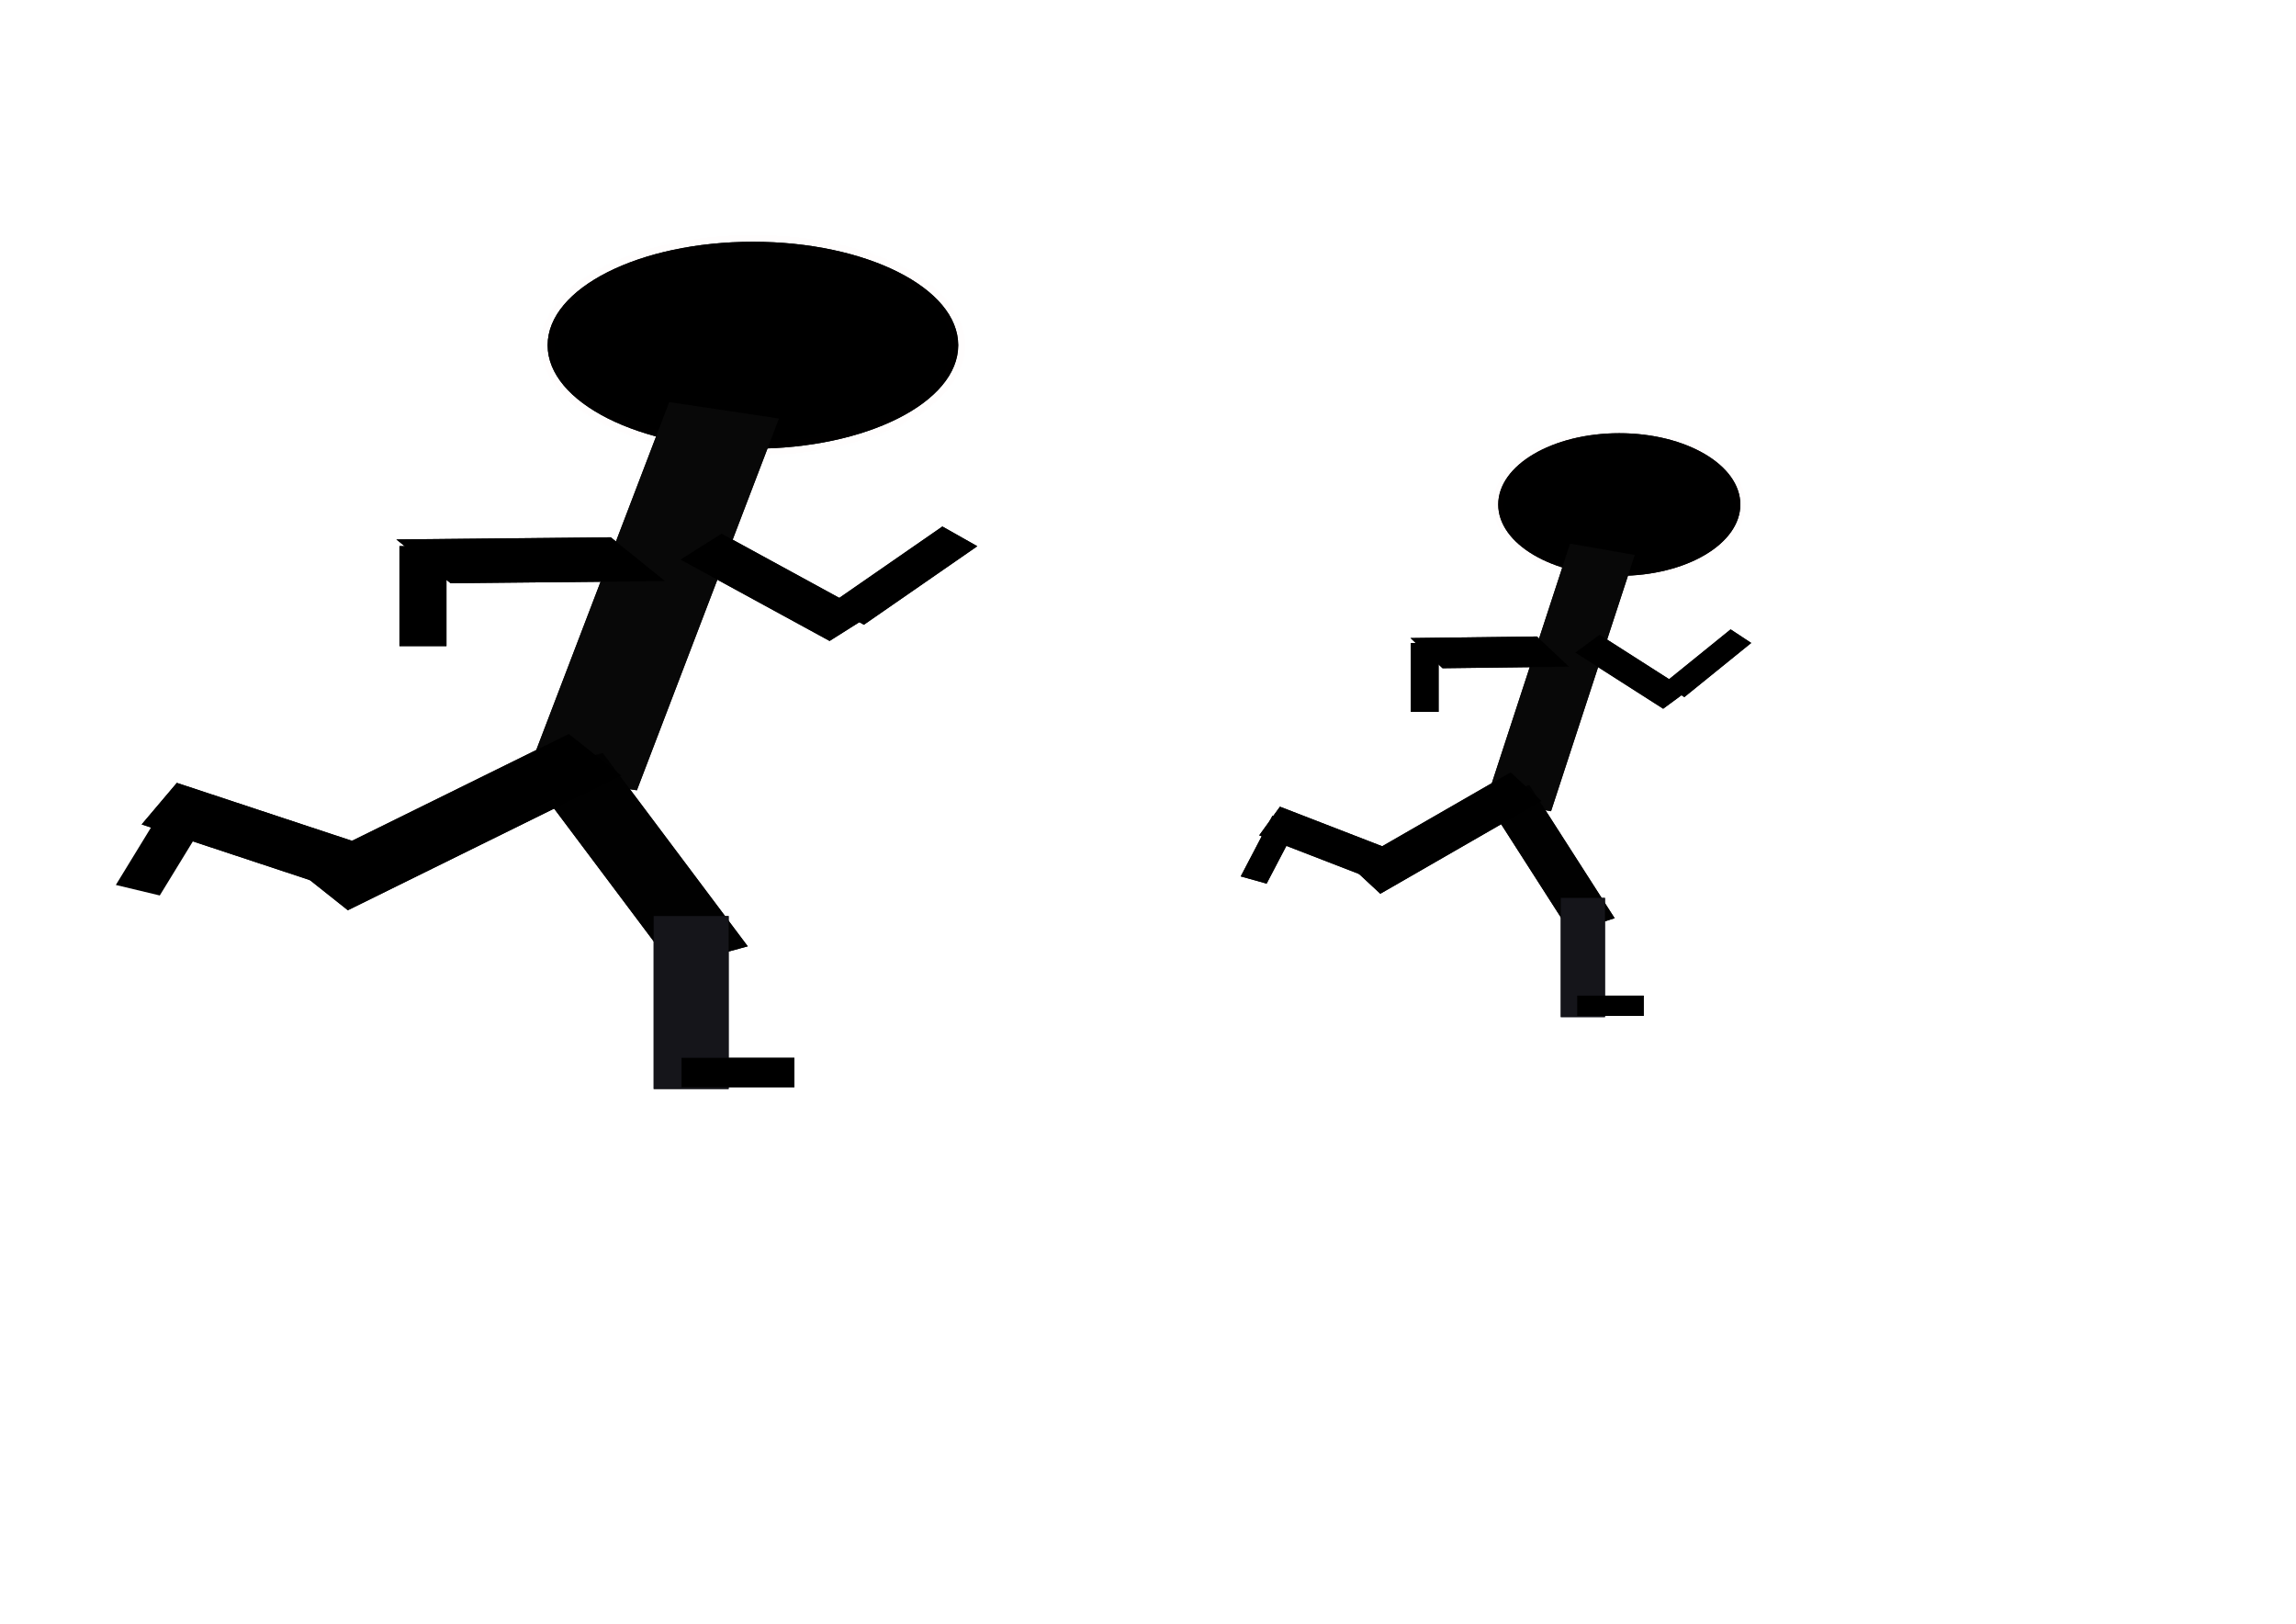 <?xml version="1.0" encoding="UTF-8" standalone="no"?>
<!-- Created with Inkscape (http://www.inkscape.org/) -->

<svg
   xmlns:dc="http://purl.org/dc/elements/1.1/"
   xmlns:cc="http://creativecommons.org/ns#"
   xmlns:rdf="http://www.w3.org/1999/02/22-rdf-syntax-ns#"
   xmlns:svg="http://www.w3.org/2000/svg"
   xmlns="http://www.w3.org/2000/svg"
   xmlns:sodipodi="http://sodipodi.sourceforge.net/DTD/sodipodi-0.dtd"
   xmlns:inkscape="http://www.inkscape.org/namespaces/inkscape"
   width="297mm"
   height="210mm"
   viewBox="0 0 297 210"
   version="1.1"
   id="svg8"
   inkscape:version="0.92.2 5c3e80d, 2017-08-06"
   sodipodi:docname="runman2.svg">
  <defs
     id="defs2" />
  <sodipodi:namedview
     id="base"
     pagecolor="#ffc107"
     bordercolor="#666666"
     borderopacity="1.0"
     inkscape:pageopacity="0"
     inkscape:pageshadow="2"
     inkscape:zoom="0.81757812"
     inkscape:cx="482.12511"
     inkscape:cy="439.88219"
     inkscape:document-units="mm"
     inkscape:current-layer="layer1"
     showgrid="false"
     inkscape:measure-start="295.996,640.917"
     inkscape:measure-end="298.442,593.215"
     inkscape:snap-nodes="false"
     inkscape:window-width="1280"
     inkscape:window-height="755"
     inkscape:window-x="0"
     inkscape:window-y="1"
     inkscape:window-maximized="1" />
  <g
     inkscape:label="Layer 1"
     inkscape:groupmode="layer"
     id="layer1"
     transform="translate(0,-87)">
    <ellipse
       style="opacity:1;fill:#ffc107;fill-opacity:0;stroke:#ffc107;stroke-width:2.972;stroke-miterlimit:4;stroke-dasharray:none;stroke-opacity:0"
       id="path10"
       cx="50.765"
       cy="118.365"
       rx="24.082"
       ry="12.909" />
    <ellipse
       style="opacity:1;fill:#000000;fill-opacity:1;stroke:#ffc107;stroke-width:1.78;stroke-miterlimit:4;stroke-dasharray:none;stroke-opacity:0.005"
       id="path817"
       cx="97.395"
       cy="131.649"
       rx="26.556"
       ry="13.381" />
    <rect
       style="fill:#080808;fill-opacity:1;fill-rule:evenodd;stroke-width:1.258"
       id="rect823"
       width="14.354"
       height="51.48"
       x="133.609"
       y="127.655"
       transform="matrix(0.989,0.148,-0.357,0.934,0,0)" />
    <rect
       style="fill:#010101;fill-opacity:1;fill-rule:evenodd;stroke-width:1.225"
       id="rect825"
       width="10.056"
       height="31.255"
       x="-61.953"
       y="213.422"
       transform="matrix(0.965,-0.263,0.6,0.8,0,0)" />
    <rect
       style="fill:#15151a;fill-opacity:1;fill-rule:evenodd;stroke-width:0.786"
       id="rect940"
       width="9.7"
       height="22.368"
       x="84.556"
       y="205.474" />
    <rect
       style="fill:#000000;fill-rule:evenodd;stroke-width:0.786"
       id="rect944"
       width="14.596"
       height="3.803"
       x="88.16"
       y="223.812" />
    <rect
       style="fill:#000000;fill-rule:evenodd;stroke-width:0.827"
       id="rect946"
       width="39.415"
       height="8.648"
       x="-146.361"
       y="216.489"
       transform="matrix(0.897,-0.442,0.783,0.622,0,0)"
       inkscape:transform-center-x="7.6150197"
       inkscape:transform-center-y="4.8589847" />
    <rect
       style="fill:#000000;fill-rule:evenodd;stroke-width:0.816"
       id="rect968"
       width="7.046"
       height="29.442"
       x="-192.03"
       y="150.028"
       transform="matrix(0.646,-0.763,0.949,0.314,0,0)" />
    <rect
       style="fill:#000000;fill-rule:evenodd;stroke-width:0.654"
       id="rect974"
       width="21.967"
       height="6.282"
       x="208.031"
       y="105.568"
       transform="matrix(0.878,0.479,-0.846,0.534,0,0)"
       inkscape:transform-center-x="-3.9006831"
       inkscape:transform-center-y="1.7172708" />
    <rect
       style="fill:#000000;fill-rule:evenodd;stroke-width:0.829"
       id="rect976"
       width="5.183"
       height="17.849"
       x="218.718"
       y="83.454"
       transform="matrix(0.871,0.492,-0.822,0.569,0,0)" />
    <rect
       style="fill:#000000;fill-rule:evenodd;stroke-width:1.042"
       id="rect978"
       width="9.022"
       height="27.736"
       x="247.381"
       y="113.456"
       transform="matrix(0.778,0.628,-1,0.01,0,0)" />
    <rect
       style="fill:#000000;fill-rule:evenodd;stroke-width:0.786"
       id="rect980"
       width="6.082"
       height="12.932"
       x="51.67"
       y="157.633" />
    <ellipse
       ry="13.381"
       rx="26.556"
       cy="131.649"
       cx="97.395"
       id="ellipse1013"
       style="opacity:1;fill:#000000;fill-opacity:1;stroke:#ffc107;stroke-width:1.78;stroke-miterlimit:4;stroke-dasharray:none;stroke-opacity:0.005" />
    <rect
       transform="matrix(0.989,0.148,-0.357,0.934,0,0)"
       y="127.655"
       x="133.609"
       height="51.48"
       width="14.354"
       id="rect1015"
       style="fill:#080808;fill-opacity:1;fill-rule:evenodd;stroke-width:1.258" />
    <rect
       transform="matrix(0.965,-0.263,0.6,0.8,0,0)"
       y="213.422"
       x="-61.953"
       height="31.255"
       width="10.056"
       id="rect1017"
       style="fill:#010101;fill-opacity:1;fill-rule:evenodd;stroke-width:1.225" />
    <rect
       y="205.474"
       x="84.556"
       height="22.368"
       width="9.7"
       id="rect1019"
       style="fill:#15151a;fill-opacity:1;fill-rule:evenodd;stroke-width:0.786" />
    <rect
       y="223.812"
       x="88.16"
       height="3.803"
       width="14.596"
       id="rect1021"
       style="fill:#000000;fill-rule:evenodd;stroke-width:0.786" />
    <rect
       inkscape:transform-center-y="4.8589847"
       inkscape:transform-center-x="7.6150197"
       transform="matrix(0.897,-0.442,0.783,0.622,0,0)"
       y="216.489"
       x="-146.361"
       height="8.648"
       width="39.415"
       id="rect1023"
       style="fill:#000000;fill-rule:evenodd;stroke-width:0.827" />
    <rect
       transform="matrix(0.646,-0.763,0.949,0.314,0,0)"
       y="150.028"
       x="-192.03"
       height="29.442"
       width="7.046"
       id="rect1025"
       style="fill:#000000;fill-rule:evenodd;stroke-width:0.816" />
    <rect
       transform="matrix(0.973,0.233,-0.522,0.853,0,0)"
       y="188.992"
       x="123.941"
       height="13.325"
       width="5.84"
       id="rect1027"
       style="fill:#000000;fill-rule:evenodd;stroke-width:0.931" />
    <rect
       inkscape:transform-center-y="1.7172704"
       inkscape:transform-center-x="-3.9006845"
       transform="matrix(0.878,0.479,-0.846,0.534,0,0)"
       y="105.568"
       x="208.031"
       height="6.282"
       width="21.967"
       id="rect1029"
       style="fill:#000000;fill-rule:evenodd;stroke-width:0.654" />
    <rect
       transform="matrix(0.871,0.492,-0.822,0.569,0,0)"
       y="83.454"
       x="218.718"
       height="17.849"
       width="5.183"
       id="rect1031"
       style="fill:#000000;fill-rule:evenodd;stroke-width:0.829" />
    <rect
       transform="matrix(0.778,0.628,-1,0.01,0,0)"
       y="113.456"
       x="247.381"
       height="27.736"
       width="9.022"
       id="rect1033"
       style="fill:#000000;fill-rule:evenodd;stroke-width:1.042" />
    <rect
       y="157.633"
       x="51.67"
       height="12.932"
       width="6.082"
       id="rect1035"
       style="fill:#000000;fill-rule:evenodd;stroke-width:0.786" />
    <g
       transform="matrix(2.216,0,0,1.62,110.074,-49.374)"
       id="layer1-0"
       inkscape:label="Layer 1">
      <ellipse
         ry="5.492"
         rx="6.407"
         cy="110.272"
         cx="30.206"
         id="path10-2"
         style="opacity:1;fill:#ffc107;fill-opacity:0;stroke:#ffc107;stroke-width:1;stroke-miterlimit:4;stroke-dasharray:none;stroke-opacity:0" />
      <ellipse
         ry="5.693"
         rx="7.066"
         cy="124.46"
         cx="44.851"
         id="path817-4"
         style="opacity:1;fill:#000000;fill-opacity:1;stroke:#ffc107;stroke-width:0.599;stroke-miterlimit:4;stroke-dasharray:none;stroke-opacity:0.005" />
      <rect
         transform="rotate(13.434)"
         y="114.341"
         x="70.47"
         height="21.035"
         width="3.883"
         id="rect823-8"
         style="fill:#080808;fill-opacity:1;fill-rule:evenodd;stroke-width:0.418" />
      <rect
         transform="matrix(0.917,-0.4,0.424,0.905,0,0)"
         y="150.581"
         x="-29.259"
         height="11.751"
         width="2.816"
         id="rect825-3"
         style="fill:#010101;fill-opacity:1;fill-rule:evenodd;stroke-width:0.397" />
      <rect
         y="155.867"
         x="41.435"
         height="9.516"
         width="2.581"
         id="rect940-9"
         style="fill:#15151a;fill-opacity:1;fill-rule:evenodd;stroke-width:0.265" />
      <rect
         y="163.669"
         x="42.394"
         height="1.618"
         width="3.883"
         id="rect944-0"
         style="fill:#000000;fill-rule:evenodd;stroke-width:0.265" />
      <rect
         inkscape:transform-center-y="2.0671729"
         inkscape:transform-center-x="2.0261068"
         transform="rotate(-38.209)"
         y="138.414"
         x="-71.922"
         height="2.913"
         width="11.974"
         id="rect946-5"
         style="fill:#000000;fill-rule:evenodd;stroke-width:0.265" />
      <rect
         transform="rotate(-62.113)"
         y="91.631"
         x="-122.205"
         height="8.414"
         width="2.589"
         id="rect968-2"
         style="fill:#000000;fill-rule:evenodd;stroke-width:0.265" />
      <rect
         transform="rotate(20.93)"
         y="130.671"
         x="76.318"
         height="5.178"
         width="1.618"
         id="rect970-2"
         style="fill:#000000;fill-rule:evenodd;stroke-width:0.306" />
      <rect
         inkscape:transform-center-y="0.7305848"
         inkscape:transform-center-x="-1.0378456"
         transform="matrix(0.753,0.658,-0.704,0.71,0,0)"
         y="72.949"
         x="126.236"
         height="2.008"
         width="6.809"
         id="rect974-7"
         style="fill:#000000;fill-rule:evenodd;stroke-width:0.206" />
      <rect
         transform="rotate(42.089)"
         y="65.34"
         x="128.213"
         height="5.825"
         width="1.618"
         id="rect976-3"
         style="fill:#000000;fill-rule:evenodd;stroke-width:0.265" />
      <rect
         transform="matrix(0.613,0.79,-1,0.017,0,0)"
         y="63.863"
         x="169.506"
         height="7.38"
         width="3.05"
         id="rect978-7"
         style="fill:#000000;fill-rule:evenodd;stroke-width:0.313" />
      <rect
         y="135.514"
         x="32.685"
         height="5.502"
         width="1.618"
         id="rect980-9"
         style="fill:#000000;fill-rule:evenodd;stroke-width:0.265" />
      <ellipse
         style="opacity:1;fill:#000000;fill-opacity:1;stroke:#ffc107;stroke-width:0.599;stroke-miterlimit:4;stroke-dasharray:none;stroke-opacity:0.005"
         id="ellipse1013-0"
         cx="44.851"
         cy="124.46"
         rx="7.066"
         ry="5.693" />
      <rect
         style="fill:#080808;fill-opacity:1;fill-rule:evenodd;stroke-width:0.418"
         id="rect1015-2"
         width="3.883"
         height="21.035"
         x="70.47"
         y="114.341"
         transform="rotate(13.434)" />
      <rect
         style="fill:#010101;fill-opacity:1;fill-rule:evenodd;stroke-width:0.397"
         id="rect1017-3"
         width="2.816"
         height="11.751"
         x="-29.259"
         y="150.581"
         transform="matrix(0.917,-0.4,0.424,0.905,0,0)" />
      <rect
         style="fill:#15151a;fill-opacity:1;fill-rule:evenodd;stroke-width:0.265"
         id="rect1019-9"
         width="2.581"
         height="9.516"
         x="41.435"
         y="155.867" />
      <rect
         style="fill:#000000;fill-rule:evenodd;stroke-width:0.265"
         id="rect1021-9"
         width="3.883"
         height="1.618"
         x="42.394"
         y="163.669" />
      <rect
         style="fill:#000000;fill-rule:evenodd;stroke-width:0.265"
         id="rect1023-7"
         width="11.974"
         height="2.913"
         x="-71.922"
         y="138.414"
         transform="rotate(-38.209)"
         inkscape:transform-center-x="2.0261068"
         inkscape:transform-center-y="2.0671729" />
      <rect
         style="fill:#000000;fill-rule:evenodd;stroke-width:0.265"
         id="rect1025-0"
         width="2.589"
         height="8.414"
         x="-122.205"
         y="91.631"
         transform="rotate(-62.113)" />
      <rect
         style="fill:#000000;fill-rule:evenodd;stroke-width:0.306"
         id="rect1027-3"
         width="1.618"
         height="5.178"
         x="76.318"
         y="130.671"
         transform="rotate(20.93)" />
      <rect
         style="fill:#000000;fill-rule:evenodd;stroke-width:0.206"
         id="rect1029-9"
         width="6.809"
         height="2.008"
         x="126.236"
         y="72.949"
         transform="matrix(0.753,0.658,-0.704,0.71,0,0)"
         inkscape:transform-center-x="-1.0378456"
         inkscape:transform-center-y="0.7305848" />
      <rect
         style="fill:#000000;fill-rule:evenodd;stroke-width:0.265"
         id="rect1031-8"
         width="1.618"
         height="5.825"
         x="128.213"
         y="65.34"
         transform="rotate(42.089)" />
      <rect
         style="fill:#000000;fill-rule:evenodd;stroke-width:0.313"
         id="rect1033-6"
         width="3.05"
         height="7.38"
         x="169.506"
         y="63.863"
         transform="matrix(0.613,0.79,-1,0.017,0,0)" />
      <rect
         style="fill:#000000;fill-rule:evenodd;stroke-width:0.265"
         id="rect1035-5"
         width="1.618"
         height="5.502"
         x="32.685"
         y="135.514" />
    </g>
  </g>
</svg>
